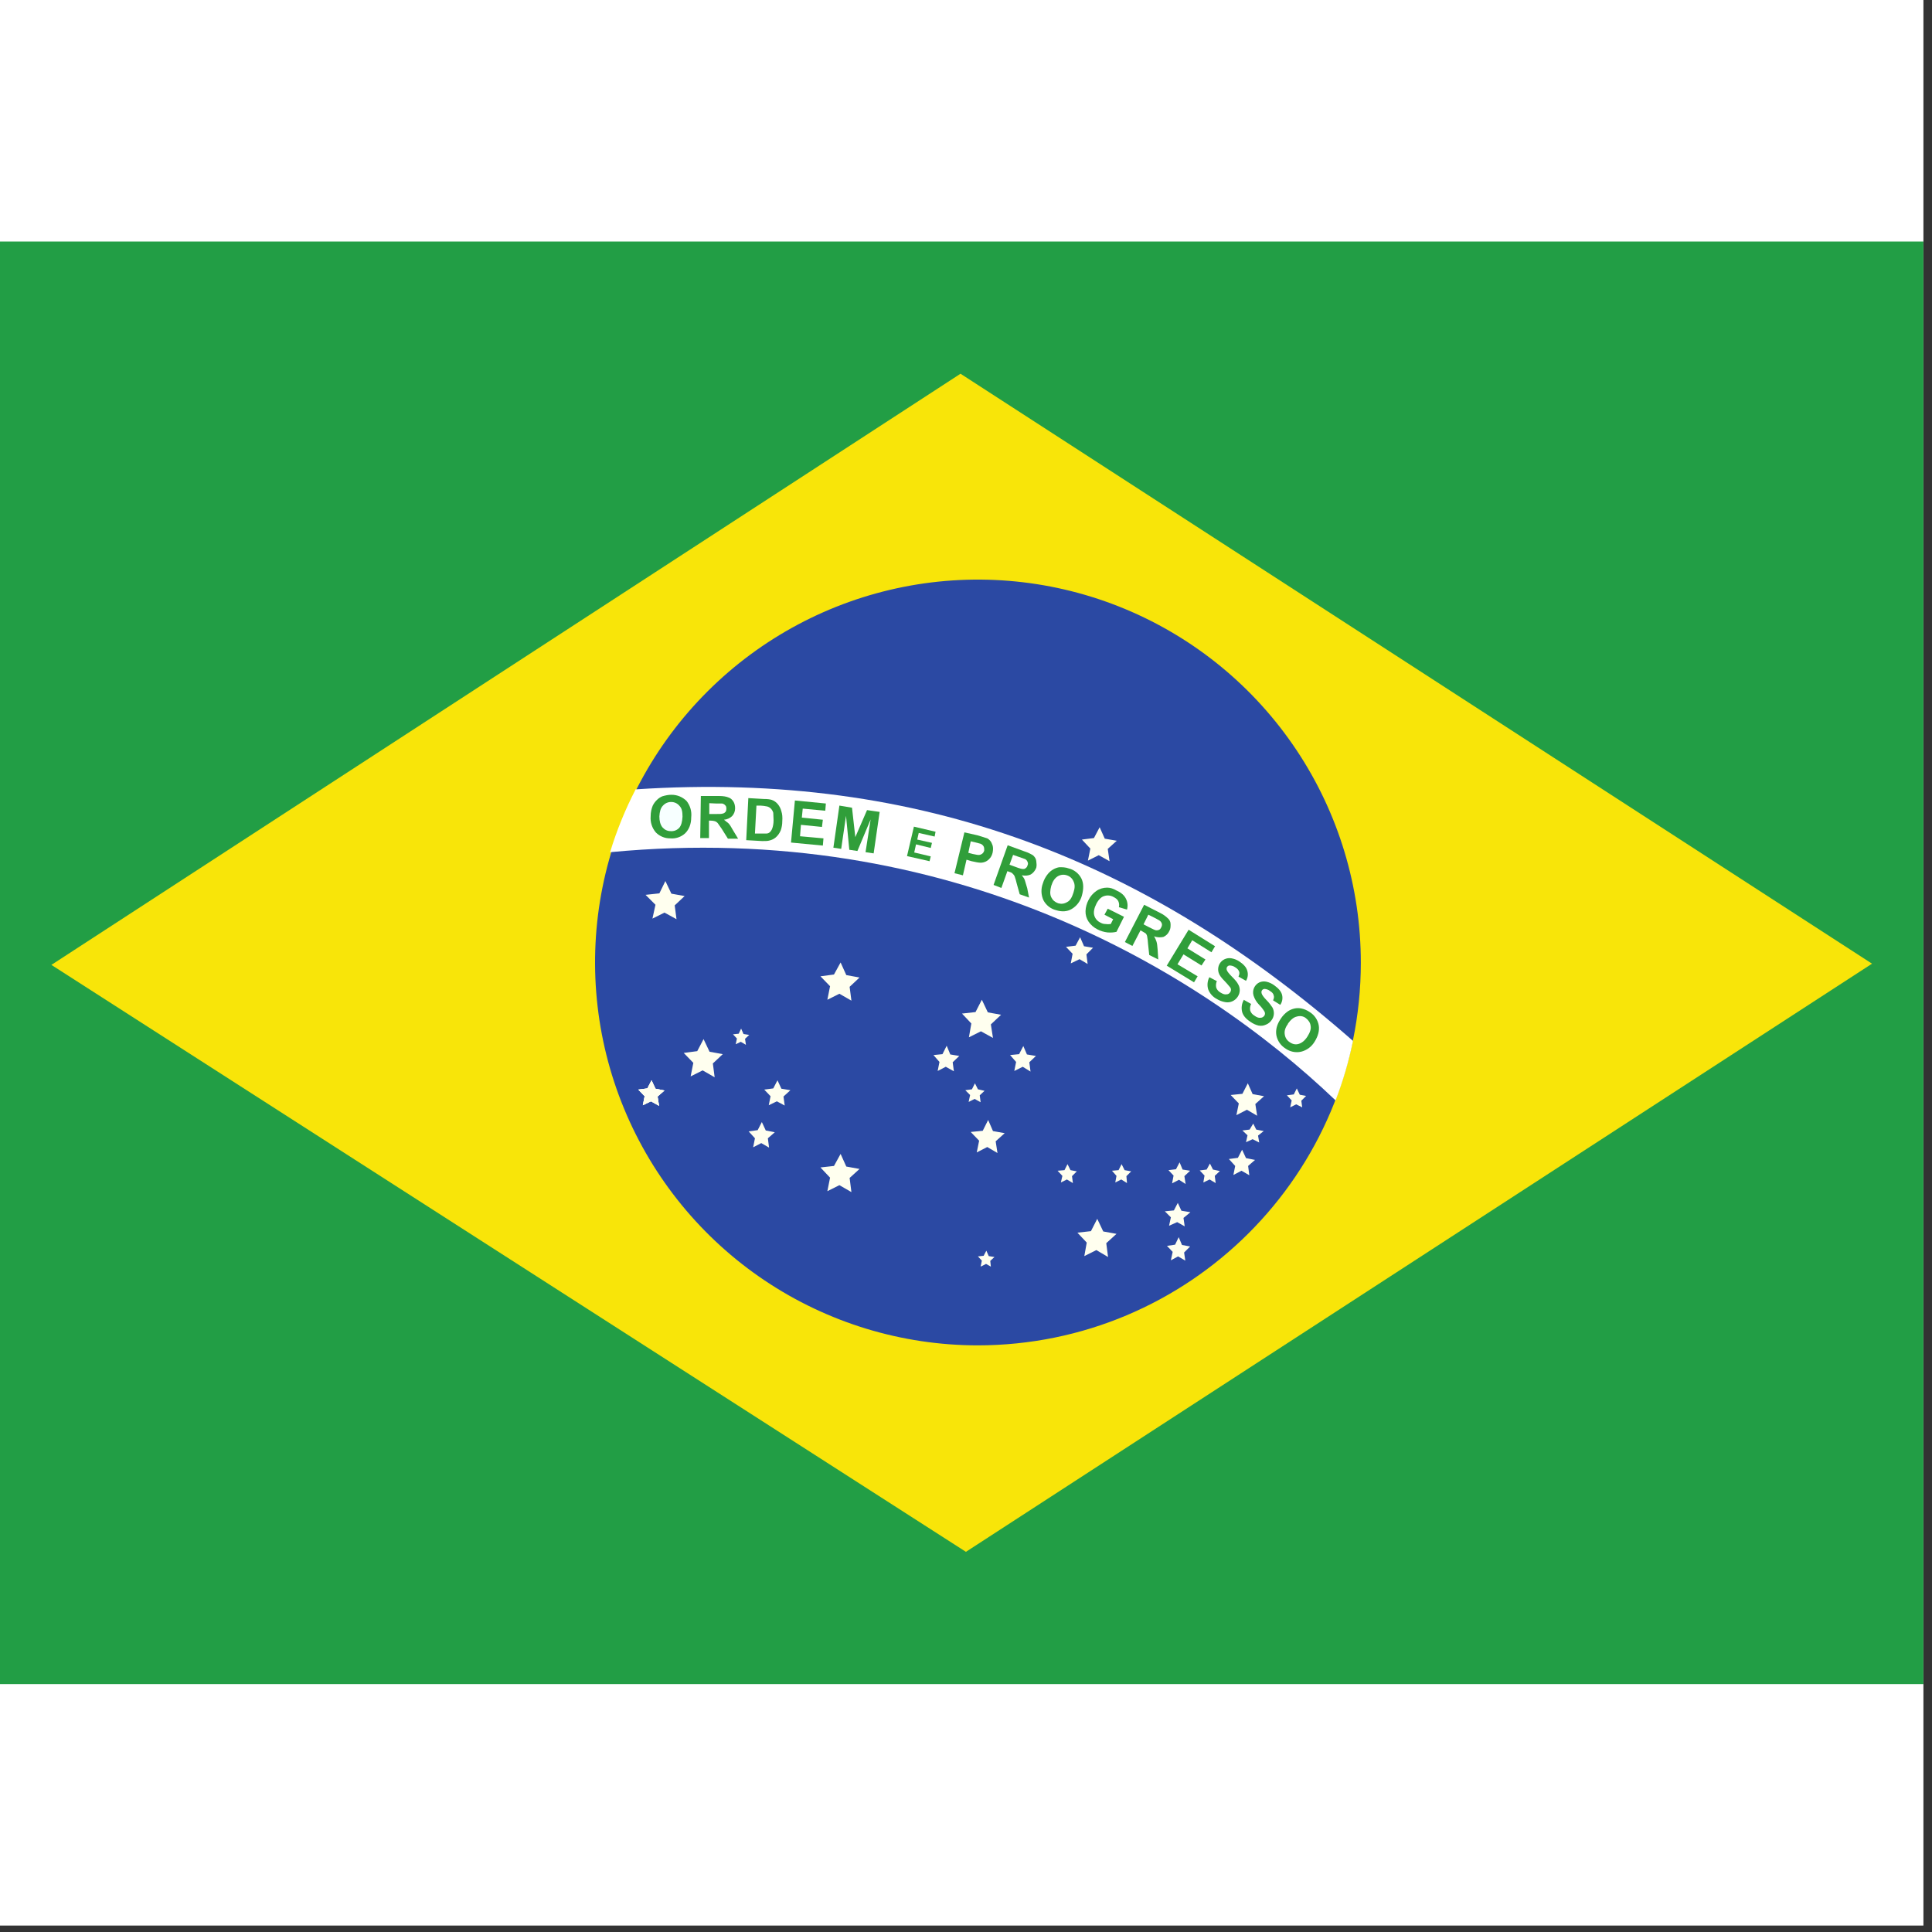 <svg width="75" height="75" viewBox="0 0 75 75" fill="none" xmlns="http://www.w3.org/2000/svg">
<rect x="0" y="0" width="75" height="75" fill="#333333" stroke="none"/>
<rect width="74.667" height="74.75" fill="white"/>
<g clip-path="url(#clip0_1_9761)">
<path fill-rule="evenodd" clip-rule="evenodd" d="M0 9.375H74.667V65.375H0V9.375Z" fill="#229E45"/>
<path fill-rule="evenodd" clip-rule="evenodd" d="M37.497 60.242L72.672 37.41L37.287 14.508L1.995 37.457L37.497 60.242Z" fill="#F8E509"/>
<path fill-rule="evenodd" clip-rule="evenodd" d="M52.827 37.375C52.827 45.577 46.165 52.227 37.94 52.227C35.001 52.222 32.129 51.346 29.688 49.71C27.246 48.073 25.345 45.749 24.224 43.032C23.103 40.315 22.812 37.327 23.389 34.445C23.966 31.563 25.385 28.917 27.466 26.841C29.547 24.765 32.196 23.353 35.08 22.782C37.963 22.212 40.95 22.51 43.665 23.637C46.379 24.764 48.698 26.671 50.329 29.117C51.96 31.562 52.829 34.436 52.827 37.375Z" fill="#2B49A3"/>
<path fill-rule="evenodd" clip-rule="evenodd" d="M33.052 46.277L32.585 46.008L32.118 46.242L32.223 45.717L31.85 45.32L32.375 45.262L32.632 44.795L32.853 45.285L33.367 45.378L32.982 45.728M43.015 48.797L42.56 48.528L42.093 48.762L42.187 48.237L41.825 47.852L42.35 47.793L42.595 47.315L42.828 47.805L43.342 47.898L42.945 48.26M38.722 44.76L38.325 44.527L37.917 44.737L38.01 44.282L37.683 43.943L38.15 43.897L38.36 43.477L38.547 43.908L39.002 43.99L38.652 44.305M48.802 43.313L48.405 43.08L47.997 43.29L48.09 42.835L47.775 42.508L48.23 42.462L48.44 42.053L48.627 42.473L49.07 42.555L48.732 42.858M38.547 40.292L38.08 40.035L37.613 40.268L37.707 39.732L37.345 39.347L37.87 39.288L38.115 38.81L38.348 39.3L38.862 39.393L38.465 39.767M26.262 35.683L25.795 35.427L25.328 35.66L25.445 35.123L25.06 34.738L25.597 34.68L25.83 34.202L26.063 34.692L26.577 34.785L26.192 35.147M27.743 41.82L27.277 41.552L26.81 41.785L26.915 41.26L26.542 40.875L27.067 40.805L27.312 40.338L27.545 40.828L28.058 40.922L27.673 41.283M43.073 33.432L42.653 33.198L42.233 33.408L42.327 32.942L42 32.592L42.467 32.533L42.688 32.113L42.887 32.557L43.353 32.638L43.003 32.953M42.222 37.422L41.907 37.235L41.568 37.398L41.638 37.025L41.382 36.757L41.755 36.71L41.93 36.383L42.082 36.733L42.432 36.792L42.175 37.048M25.585 42.928L25.27 42.753L24.955 42.905L25.025 42.555L24.78 42.298L25.13 42.252L25.293 41.937L25.445 42.263L25.795 42.333L25.527 42.567M48.883 44.352L48.627 44.223L48.37 44.34L48.428 44.072L48.23 43.885L48.51 43.85L48.65 43.617L48.767 43.85L49.058 43.908L48.837 44.083" fill="#FFFFEF"/>
<path fill-rule="evenodd" clip-rule="evenodd" d="M25.585 42.928L25.27 42.753L24.955 42.905L25.025 42.555L24.78 42.298L25.13 42.252L25.293 41.937L25.445 42.263L25.795 42.333L25.527 42.567" fill="#FFFFEF"/>
<path fill-rule="evenodd" clip-rule="evenodd" d="M25.585 42.928L25.27 42.753L24.955 42.905L25.025 42.555L24.78 42.298L25.13 42.252L25.293 41.937L25.445 42.263L25.795 42.333L25.527 42.567M30.462 42.917L30.158 42.753L29.843 42.905L29.913 42.555L29.668 42.298L30.018 42.252L30.182 41.937L30.333 42.263L30.683 42.322L30.415 42.567M29.855 44.55L29.552 44.375L29.237 44.538L29.307 44.188L29.062 43.92L29.412 43.873L29.575 43.558L29.727 43.885L30.077 43.955L29.808 44.188M40.005 41.598L39.702 41.412L39.375 41.575L39.445 41.225L39.212 40.957L39.562 40.922L39.725 40.607L39.865 40.933L40.215 40.992L39.958 41.237M37.03 41.587L36.715 41.412L36.4 41.575L36.47 41.225L36.237 40.957L36.587 40.922L36.75 40.595L36.89 40.933L37.24 40.992L36.983 41.237M28.957 40.56L28.758 40.443L28.56 40.537L28.607 40.315L28.455 40.152L28.677 40.128L28.77 39.93L28.863 40.14L29.085 40.175L28.922 40.327M48.498 45.623L48.195 45.448L47.88 45.612L47.95 45.262L47.705 44.993L48.055 44.947L48.218 44.632L48.37 44.958L48.72 45.028L48.452 45.262M46.025 45.962L45.768 45.798L45.5 45.938L45.558 45.635L45.36 45.425L45.652 45.39L45.792 45.122L45.908 45.402L46.2 45.448L45.978 45.658M47.192 45.927L46.958 45.787L46.713 45.903L46.76 45.635L46.573 45.437L46.842 45.402L46.97 45.168L47.087 45.402L47.355 45.46L47.157 45.647M50.552 42.987L50.318 42.87L50.085 42.987L50.143 42.718L49.957 42.52L50.225 42.485L50.342 42.252L50.458 42.497L50.703 42.543L50.517 42.73M45.99 47.607L45.698 47.443L45.383 47.583L45.453 47.257L45.22 47.023L45.57 46.988L45.722 46.697L45.862 47L46.212 47.058L45.943 47.28M46.013 48.937L45.733 48.773L45.453 48.925L45.523 48.598L45.302 48.365L45.617 48.318L45.757 48.027L45.885 48.33L46.2 48.388L45.967 48.622M43.75 45.927L43.528 45.787L43.295 45.903L43.342 45.647L43.167 45.448L43.423 45.425L43.54 45.192L43.657 45.425L43.913 45.472L43.727 45.658M41.65 45.927L41.417 45.787L41.183 45.903L41.242 45.647L41.055 45.448L41.323 45.425L41.44 45.192L41.557 45.425L41.802 45.472L41.615 45.658M38.068 42.788L37.835 42.66L37.602 42.777L37.66 42.508L37.473 42.322L37.73 42.287L37.847 42.053L37.963 42.287L38.22 42.345L38.033 42.52M38.465 49.17L38.278 49.065L38.068 49.17L38.115 48.937L37.963 48.773L38.185 48.75L38.29 48.552L38.383 48.762L38.605 48.797L38.442 48.948M33.052 38.845L32.585 38.577L32.118 38.81L32.223 38.285L31.85 37.9L32.375 37.83L32.632 37.363L32.853 37.853L33.367 37.947L32.982 38.308" fill="#FFFFEF"/>
<path fill-rule="evenodd" clip-rule="evenodd" d="M51.847 42.718C52.136 41.968 52.362 41.196 52.523 40.408C44.613 33.467 35.805 29.908 24.675 30.643C24.271 31.424 23.939 32.24 23.683 33.082C36.867 31.822 46.55 37.655 51.847 42.718Z" fill="white"/>
<path d="M48.3 38.822L48.568 38.973C48.528 39.053 48.516 39.143 48.533 39.23C48.561 39.314 48.619 39.385 48.697 39.428C48.778 39.487 48.86 39.522 48.93 39.51C49 39.51 49.047 39.475 49.082 39.428C49.102 39.397 49.11 39.36 49.105 39.323C49.096 39.28 49.075 39.24 49.047 39.207C49.023 39.172 48.965 39.09 48.872 38.997C48.776 38.898 48.704 38.778 48.662 38.647C48.633 38.547 48.64 38.441 48.683 38.347C48.726 38.252 48.801 38.177 48.895 38.133C48.98 38.098 49.074 38.09 49.163 38.11C49.273 38.135 49.376 38.183 49.467 38.25C49.63 38.367 49.735 38.483 49.77 38.623C49.786 38.689 49.788 38.757 49.776 38.823C49.764 38.89 49.738 38.953 49.7 39.008L49.42 38.833C49.455 38.763 49.467 38.693 49.443 38.635C49.432 38.577 49.385 38.518 49.303 38.472C49.243 38.423 49.17 38.395 49.093 38.39C49.072 38.389 49.051 38.394 49.033 38.405C49.014 38.415 48.999 38.43 48.988 38.448C48.965 38.483 48.965 38.518 48.977 38.565C48.988 38.612 49.047 38.705 49.163 38.822C49.28 38.938 49.35 39.043 49.397 39.113C49.438 39.19 49.457 39.277 49.451 39.364C49.445 39.45 49.414 39.534 49.362 39.603C49.307 39.683 49.23 39.744 49.14 39.778C49.053 39.819 48.955 39.831 48.86 39.813C48.755 39.79 48.65 39.743 48.533 39.662C48.358 39.545 48.253 39.417 48.218 39.277C48.18 39.118 48.206 38.951 48.288 38.81L48.3 38.822ZM46.947 37.935L47.238 38.087C47.202 38.167 47.194 38.258 47.215 38.343C47.245 38.423 47.303 38.49 47.378 38.53C47.472 38.588 47.542 38.612 47.612 38.6C47.682 38.6 47.728 38.565 47.763 38.507C47.781 38.479 47.789 38.446 47.787 38.413C47.787 38.378 47.763 38.332 47.728 38.297C47.669 38.224 47.606 38.154 47.542 38.087C47.413 37.958 47.332 37.853 47.308 37.76C47.289 37.7 47.284 37.636 47.292 37.574C47.3 37.511 47.321 37.452 47.355 37.398C47.4 37.326 47.465 37.269 47.542 37.235C47.622 37.198 47.711 37.186 47.798 37.2C47.906 37.218 48.01 37.258 48.102 37.317C48.277 37.433 48.382 37.55 48.417 37.678C48.438 37.744 48.445 37.813 48.437 37.882C48.429 37.95 48.406 38.016 48.37 38.075L48.078 37.912C48.113 37.83 48.125 37.772 48.102 37.713C48.078 37.655 48.032 37.597 47.95 37.55C47.886 37.504 47.808 37.479 47.728 37.48C47.709 37.481 47.691 37.487 47.675 37.498C47.658 37.508 47.645 37.522 47.635 37.538C47.612 37.573 47.612 37.608 47.623 37.655C47.635 37.702 47.705 37.795 47.822 37.912C47.938 38.028 48.02 38.122 48.055 38.192C48.102 38.265 48.127 38.35 48.127 38.437C48.127 38.523 48.102 38.608 48.055 38.682C48.005 38.763 47.932 38.828 47.845 38.868C47.758 38.909 47.66 38.921 47.565 38.903C47.445 38.883 47.33 38.84 47.227 38.775C47.076 38.695 46.96 38.562 46.9 38.402C46.855 38.246 46.872 38.079 46.947 37.935ZM45.29 37.492L46.142 36.092L47.168 36.733L47.028 36.967L46.282 36.5L46.095 36.815L46.795 37.247L46.643 37.48L45.943 37.048L45.71 37.433L46.492 37.9L46.352 38.133L45.302 37.492H45.29ZM42.875 35.508L43.003 35.275L43.633 35.59L43.342 36.173C43.248 36.197 43.132 36.208 42.992 36.197C42.857 36.182 42.727 36.142 42.607 36.08C42.466 36.011 42.345 35.907 42.257 35.777C42.176 35.656 42.136 35.513 42.14 35.368C42.146 35.218 42.186 35.07 42.257 34.937C42.327 34.796 42.431 34.676 42.56 34.587C42.683 34.501 42.83 34.457 42.98 34.458C43.097 34.458 43.213 34.493 43.353 34.575C43.54 34.657 43.657 34.773 43.715 34.902C43.776 35.029 43.788 35.174 43.75 35.31L43.435 35.217C43.454 35.139 43.446 35.056 43.412 34.983C43.377 34.913 43.318 34.867 43.225 34.82C43.171 34.789 43.11 34.77 43.048 34.764C42.986 34.758 42.923 34.765 42.863 34.785C42.747 34.82 42.642 34.925 42.56 35.088C42.478 35.252 42.443 35.403 42.478 35.532C42.495 35.593 42.524 35.649 42.564 35.697C42.604 35.746 42.655 35.785 42.712 35.812C42.77 35.847 42.84 35.87 42.91 35.87C42.98 35.881 43.05 35.881 43.12 35.87L43.213 35.683L42.875 35.508ZM32.352 32.907L32.585 31.273L33.075 31.355L33.203 32.498L33.658 31.448L34.148 31.518L33.915 33.128L33.6 33.082L33.798 31.81L33.285 33.035L32.97 32.988L32.842 31.67L32.655 32.953L32.352 32.907ZM30.707 32.708L30.858 31.075L32.06 31.192L32.037 31.472L31.162 31.39L31.127 31.74L31.943 31.822L31.908 32.102L31.092 32.02L31.057 32.463L31.967 32.545L31.943 32.825L30.707 32.708Z" fill="#309E3A"/>
<path d="M25.258 31.693C25.258 31.518 25.293 31.39 25.34 31.273C25.381 31.19 25.436 31.115 25.503 31.052C25.563 30.991 25.635 30.944 25.713 30.912C25.83 30.877 25.947 30.853 26.063 30.853C26.308 30.853 26.495 30.947 26.647 31.087C26.719 31.176 26.773 31.279 26.805 31.389C26.837 31.499 26.846 31.614 26.833 31.728C26.833 31.985 26.752 32.195 26.6 32.347C26.522 32.419 26.43 32.474 26.329 32.508C26.229 32.542 26.122 32.555 26.017 32.545C25.912 32.546 25.809 32.526 25.713 32.486C25.616 32.446 25.529 32.386 25.457 32.312C25.311 32.14 25.24 31.918 25.258 31.693Z" fill="#309E3A"/>
<path d="M25.597 31.693C25.597 31.868 25.632 32.008 25.713 32.113C25.795 32.207 25.9 32.265 26.04 32.265C26.101 32.269 26.161 32.26 26.218 32.238C26.274 32.216 26.325 32.181 26.367 32.137C26.448 32.043 26.483 31.903 26.495 31.705C26.495 31.518 26.472 31.378 26.378 31.285C26.34 31.238 26.292 31.2 26.238 31.174C26.183 31.148 26.124 31.134 26.063 31.133C26.002 31.131 25.941 31.143 25.884 31.167C25.828 31.191 25.778 31.228 25.737 31.273C25.643 31.367 25.608 31.507 25.597 31.693Z" fill="#F7FFFF"/>
<path d="M27.183 32.533L27.207 30.9H27.907C28.082 30.9 28.198 30.923 28.28 30.958C28.362 30.982 28.42 31.04 28.467 31.11C28.513 31.18 28.537 31.273 28.537 31.378C28.538 31.491 28.496 31.599 28.42 31.682C28.334 31.762 28.223 31.812 28.105 31.822L28.28 31.962C28.327 32.008 28.385 32.102 28.455 32.23L28.653 32.557H28.257L28.023 32.183L27.86 31.95C27.832 31.918 27.796 31.894 27.755 31.88C27.702 31.864 27.647 31.857 27.592 31.857H27.522V32.533H27.183Z" fill="#309E3A"/>
<path d="M27.534 31.6H27.767C27.93 31.6 28.035 31.6 28.07 31.577C28.105 31.577 28.14 31.542 28.163 31.518C28.187 31.495 28.198 31.437 28.198 31.402C28.198 31.332 28.187 31.285 28.152 31.262C28.128 31.227 28.082 31.203 28.035 31.192H27.802L27.534 31.18V31.588V31.6Z" fill="white"/>
<path d="M29.05 30.982L29.657 31.017C29.785 31.017 29.89 31.028 29.96 31.052C30.051 31.085 30.131 31.141 30.193 31.215C30.261 31.297 30.308 31.392 30.333 31.495C30.368 31.6 30.38 31.728 30.368 31.88C30.368 31.999 30.349 32.117 30.31 32.23C30.263 32.347 30.193 32.44 30.112 32.51C30.044 32.566 29.964 32.606 29.878 32.627C29.808 32.65 29.703 32.65 29.587 32.65L28.968 32.615L29.05 30.982Z" fill="#309E3A"/>
<path d="M29.365 31.273L29.307 32.358H29.75C29.808 32.358 29.855 32.335 29.89 32.3C29.925 32.265 29.96 32.218 29.983 32.148C30.007 32.078 30.03 31.973 30.03 31.845L30.018 31.553C30.002 31.492 29.97 31.436 29.925 31.39C29.886 31.351 29.838 31.323 29.785 31.308C29.697 31.289 29.607 31.277 29.517 31.273H29.365Z" fill="white"/>
<path d="M37.053 33.898L37.438 32.312L37.952 32.428L38.325 32.545C38.407 32.592 38.477 32.662 38.512 32.767C38.558 32.86 38.558 32.965 38.535 33.093C38.512 33.187 38.477 33.268 38.418 33.327C38.376 33.378 38.322 33.419 38.262 33.447C38.201 33.475 38.135 33.49 38.068 33.49C37.987 33.49 37.87 33.467 37.718 33.432L37.52 33.373L37.38 33.98L37.053 33.898Z" fill="#309E3A"/>
<path d="M37.683 32.662L37.59 33.105L37.765 33.152C37.882 33.175 37.975 33.198 38.022 33.187C38.067 33.18 38.109 33.16 38.143 33.129C38.176 33.097 38.199 33.057 38.208 33.012C38.208 32.953 38.208 32.907 38.185 32.86C38.16 32.813 38.118 32.776 38.068 32.755L37.847 32.697L37.695 32.662H37.683Z" fill="white"/>
<path d="M38.57 34.353L39.118 32.813L39.76 33.047C39.935 33.105 40.04 33.163 40.11 33.21C40.168 33.268 40.215 33.327 40.227 33.42C40.238 33.513 40.25 33.595 40.227 33.688C40.18 33.805 40.11 33.887 40.017 33.945C39.923 33.992 39.807 34.003 39.667 33.98C39.713 34.038 39.76 34.097 39.783 34.167L39.877 34.482L39.947 34.843L39.585 34.715L39.468 34.295C39.447 34.2 39.42 34.106 39.387 34.015C39.371 33.979 39.347 33.947 39.317 33.922C39.293 33.887 39.247 33.863 39.165 33.84L39.107 33.817L38.873 34.47L38.57 34.353Z" fill="#309E3A"/>
<path d="M39.2 33.572L39.422 33.653C39.573 33.712 39.667 33.735 39.713 33.735C39.748 33.735 39.783 33.735 39.818 33.7C39.853 33.677 39.877 33.642 39.888 33.595C39.912 33.548 39.912 33.502 39.888 33.455C39.871 33.41 39.838 33.372 39.795 33.35L39.562 33.268L39.328 33.187L39.188 33.572H39.2Z" fill="white"/>
<path d="M40.483 34.295C40.523 34.158 40.591 34.031 40.682 33.922C40.741 33.851 40.812 33.792 40.892 33.747C40.964 33.706 41.043 33.678 41.125 33.665C41.242 33.665 41.358 33.665 41.487 33.712C41.591 33.737 41.689 33.785 41.773 33.852C41.858 33.918 41.927 34.002 41.977 34.097C42.07 34.283 42.07 34.505 42 34.762C41.942 34.982 41.8 35.171 41.603 35.287C41.428 35.392 41.218 35.403 40.997 35.333C40.893 35.307 40.795 35.259 40.711 35.193C40.627 35.126 40.557 35.043 40.507 34.948C40.46 34.846 40.434 34.736 40.43 34.624C40.426 34.512 40.444 34.4 40.483 34.295Z" fill="#309E3A"/>
<path d="M40.81 34.388C40.763 34.563 40.752 34.715 40.81 34.832C40.868 34.948 40.95 35.018 41.078 35.065C41.195 35.1 41.312 35.088 41.428 35.018C41.545 34.96 41.615 34.832 41.673 34.645C41.732 34.47 41.732 34.33 41.673 34.213C41.65 34.158 41.615 34.108 41.571 34.068C41.527 34.028 41.474 33.998 41.417 33.98C41.359 33.96 41.298 33.953 41.238 33.959C41.177 33.965 41.119 33.984 41.067 34.015C40.95 34.085 40.868 34.202 40.81 34.388Z" fill="white"/>
<path d="M43.668 36.57L44.415 35.123L45.033 35.438C45.15 35.494 45.256 35.569 45.348 35.66C45.407 35.718 45.442 35.788 45.442 35.882C45.442 35.975 45.442 36.057 45.395 36.138C45.35 36.243 45.267 36.327 45.162 36.372C45.045 36.395 44.928 36.395 44.8 36.348C44.847 36.418 44.87 36.488 44.893 36.547C44.917 36.617 44.928 36.722 44.94 36.873L44.963 37.247L44.613 37.072L44.567 36.64C44.561 36.542 44.55 36.445 44.532 36.348C44.524 36.305 44.504 36.264 44.473 36.232L44.333 36.15L44.275 36.115L43.96 36.722L43.668 36.57Z" fill="#309E3A"/>
<path d="M44.392 35.882L44.613 35.998C44.753 36.068 44.847 36.115 44.882 36.115C44.917 36.115 44.963 36.115 44.998 36.092C45.033 36.08 45.057 36.045 45.08 35.998C45.103 35.952 45.115 35.905 45.103 35.858C45.089 35.812 45.06 35.771 45.022 35.742C44.953 35.7 44.883 35.661 44.812 35.625L44.578 35.508L44.392 35.882Z" fill="white"/>
<path d="M49.712 39.557C49.787 39.437 49.886 39.334 50.003 39.253C50.082 39.203 50.169 39.167 50.26 39.148C50.345 39.131 50.432 39.131 50.517 39.148C50.633 39.172 50.738 39.218 50.843 39.288C50.934 39.345 51.012 39.42 51.072 39.508C51.133 39.596 51.174 39.697 51.193 39.802C51.228 40 51.17 40.222 51.03 40.443C50.913 40.636 50.724 40.775 50.505 40.828C50.401 40.851 50.293 40.851 50.188 40.829C50.084 40.807 49.985 40.763 49.898 40.7C49.808 40.643 49.73 40.569 49.669 40.48C49.609 40.392 49.568 40.292 49.548 40.187C49.513 39.977 49.572 39.767 49.712 39.557Z" fill="#309E3A"/>
<path d="M50.003 39.743C49.887 39.895 49.852 40.035 49.875 40.163C49.883 40.222 49.905 40.279 49.937 40.329C49.969 40.38 50.012 40.422 50.062 40.455C50.178 40.537 50.295 40.56 50.412 40.525C50.528 40.49 50.645 40.408 50.75 40.245C50.855 40.082 50.902 39.942 50.878 39.825C50.867 39.708 50.797 39.603 50.692 39.522C50.587 39.44 50.458 39.428 50.342 39.463C50.225 39.487 50.108 39.58 49.992 39.743H50.003Z" fill="white"/>
<path d="M35.21 33.233L35.478 32.09L36.318 32.288L36.283 32.475L35.665 32.335L35.607 32.592L36.178 32.72L36.132 32.918L35.56 32.778L35.49 33.093L36.132 33.245L36.085 33.432L35.21 33.233Z" fill="#309E3A"/>
</g>
<defs>
<clipPath id="clip0_1_9761">
<rect width="74.667" height="56" fill="white" transform="translate(0 9.375)"/>
</clipPath>
</defs>
</svg>

